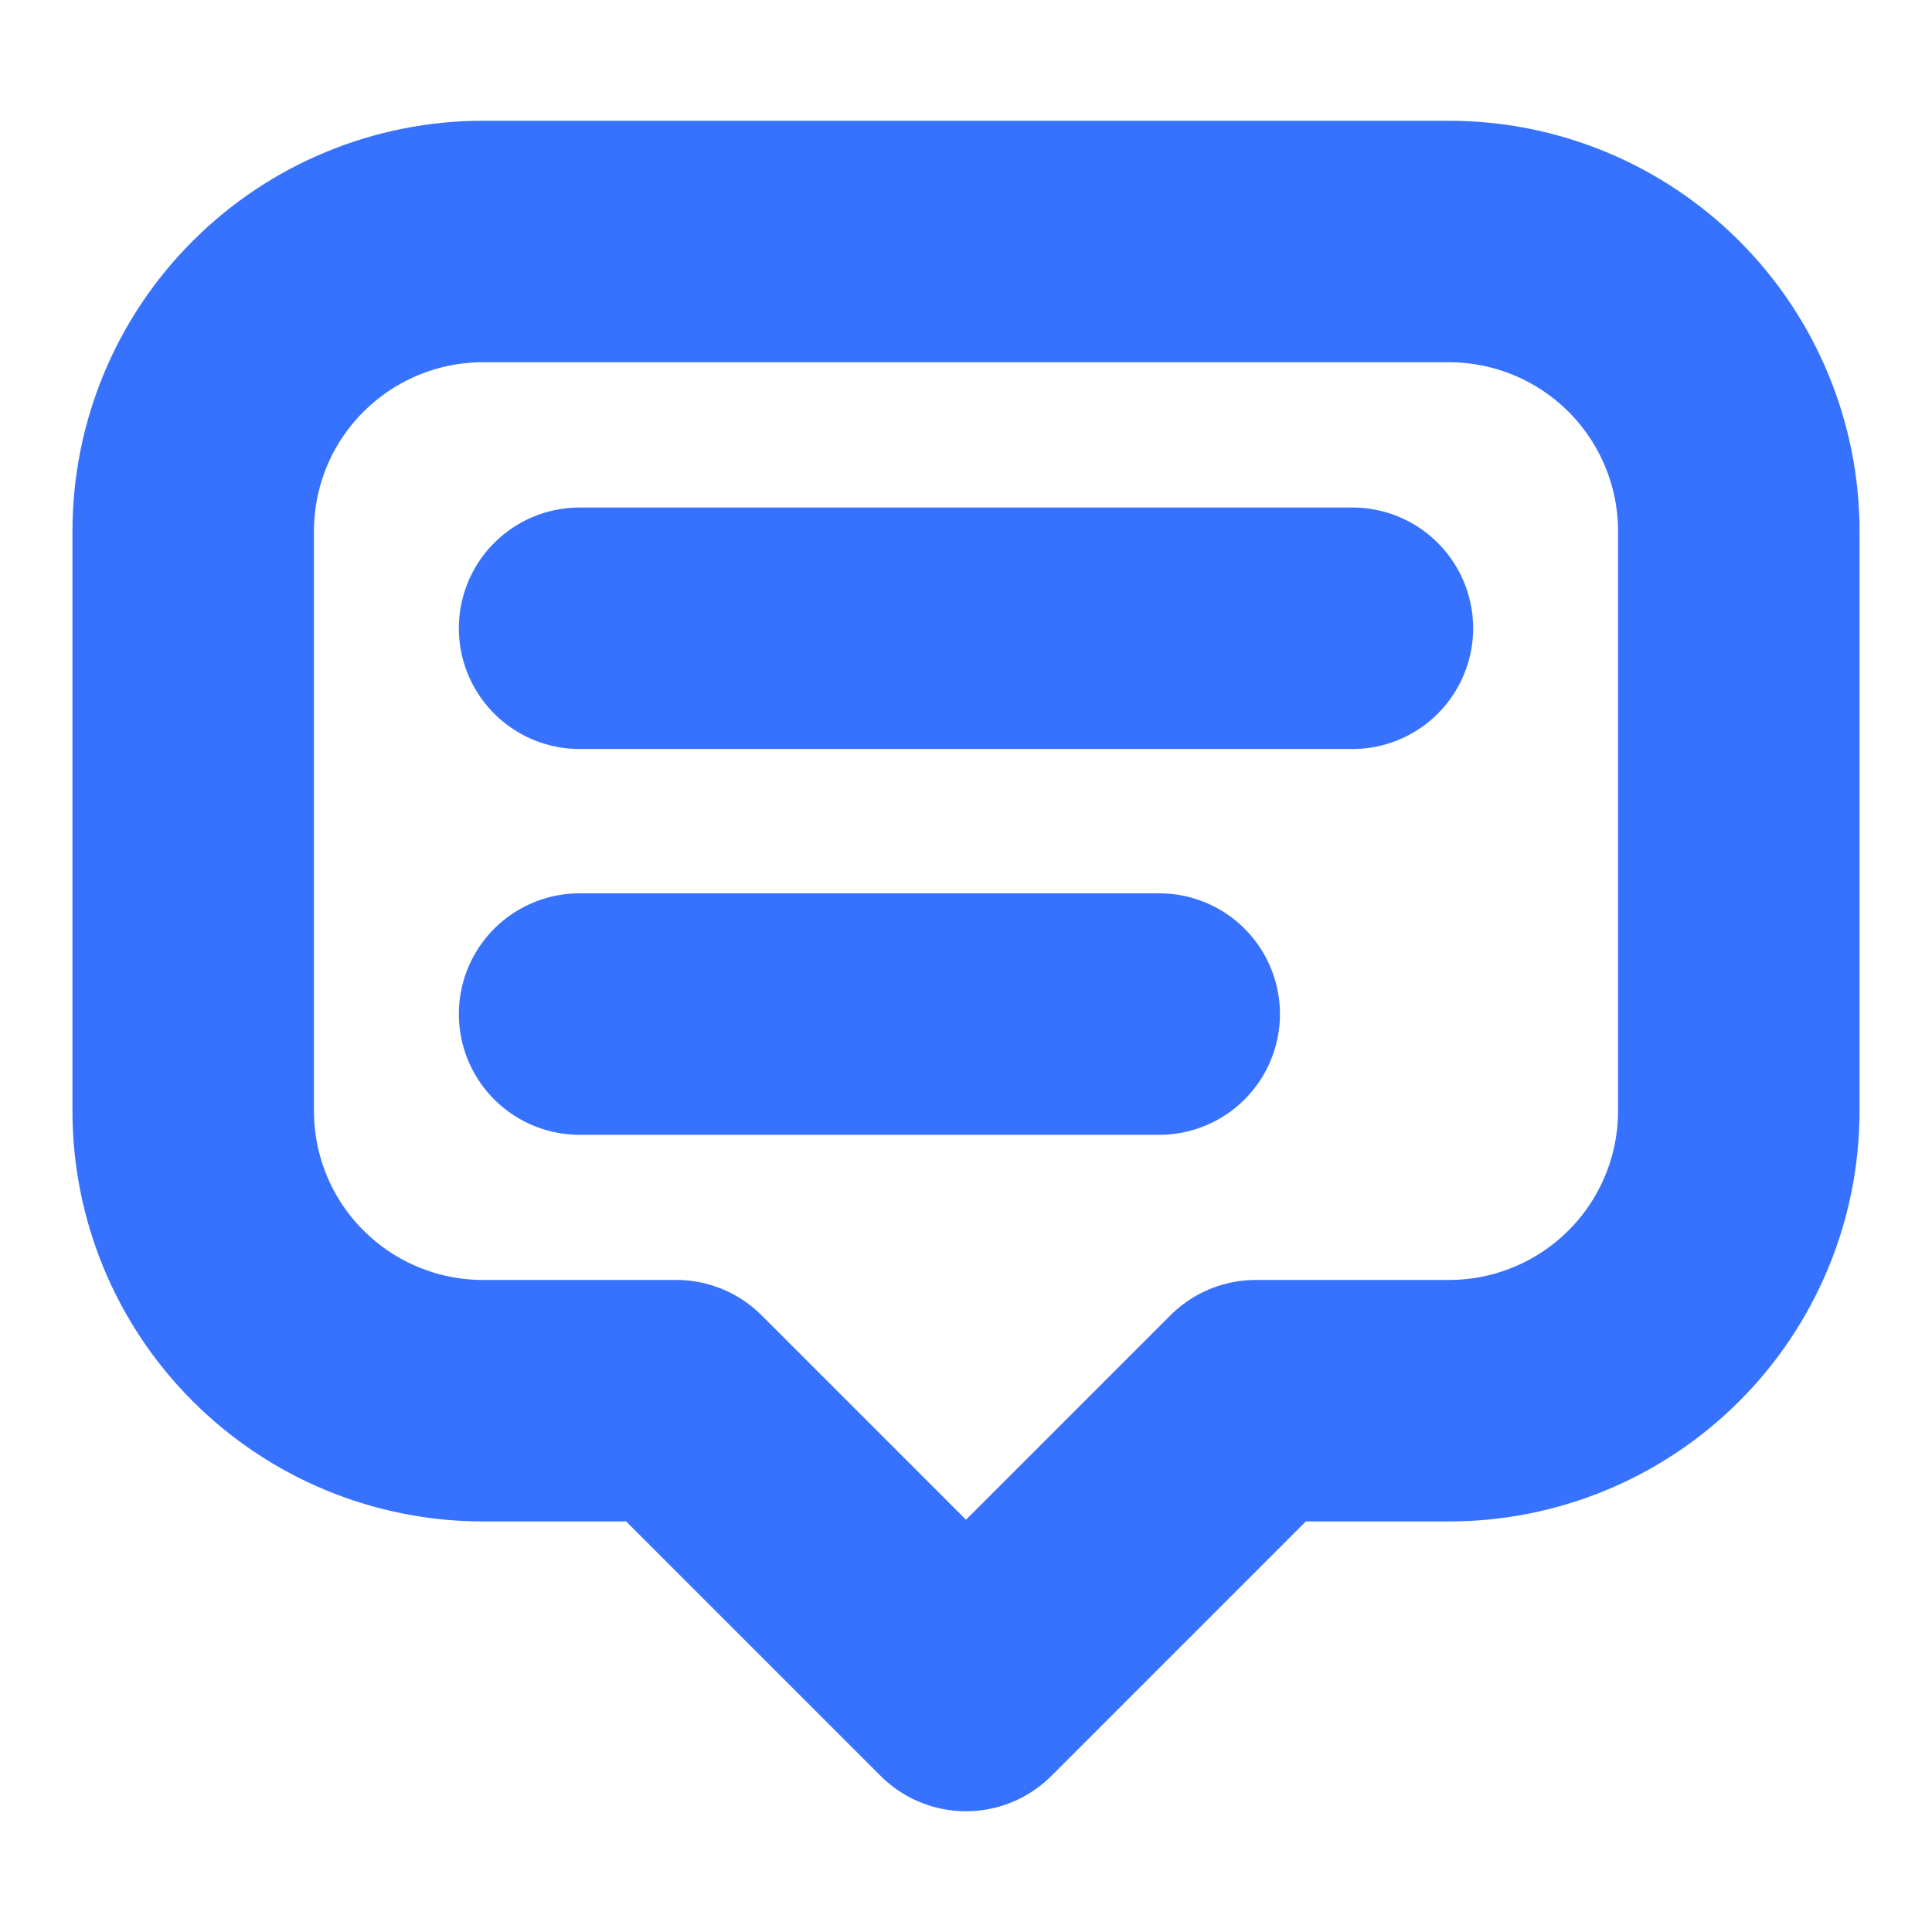 <svg width="16" height="16" viewBox="0 0 16 16" fill="none" xmlns="http://www.w3.org/2000/svg">
<path d="M8 14L5.6 11.6H4C3.363 11.6 2.753 11.347 2.303 10.897C1.852 10.447 1.6 9.837 1.6 9.2V4.4C1.6 3.763 1.852 3.153 2.303 2.703C2.753 2.253 3.363 2 4 2H12C12.636 2 13.247 2.253 13.697 2.703C14.147 3.153 14.4 3.763 14.4 4.4V9.2C14.4 9.837 14.147 10.447 13.697 10.897C13.247 11.347 12.636 11.6 12 11.6H10.4L8 14Z" stroke="#3772FF" stroke-width="2" stroke-linecap="round" stroke-linejoin="round"/>
<path d="M4.8 5.203H11.2" stroke="#3772FF" stroke-width="2" stroke-linecap="round" stroke-linejoin="round"/>
<path d="M4.8 8.398H9.6" stroke="#3772FF" stroke-width="2" stroke-linecap="round" stroke-linejoin="round"/>
</svg>
